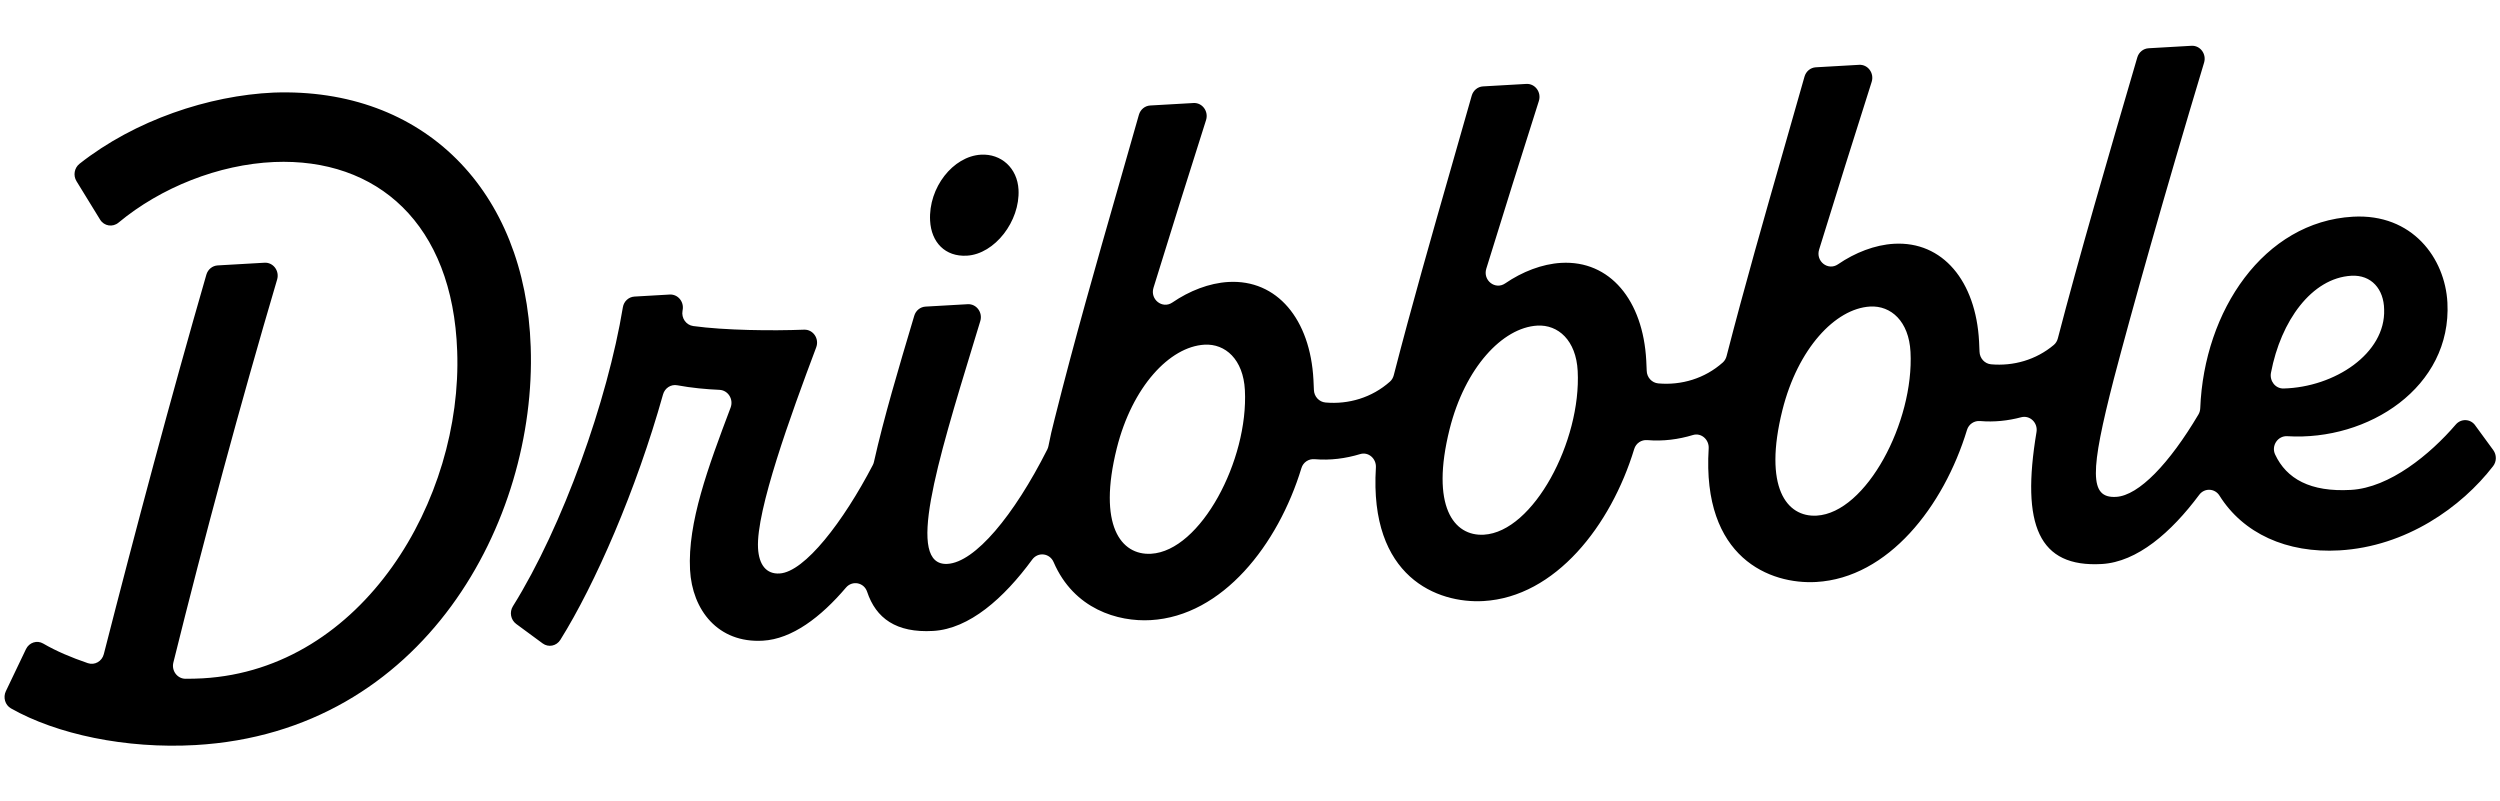 <svg width="624" height="200" viewBox="0 0 624 200" fill="none" xmlns="http://www.w3.org/2000/svg">
<path fill-rule="evenodd" clip-rule="evenodd" d="M612.96 105.966C614.271 104.436 616.596 104.506 617.789 106.137H617.78L622.323 112.348C623.184 113.541 623.178 115.188 622.278 116.35C614.393 126.579 600.576 136.424 583.905 137.377C570.746 138.125 559.894 133.14 553.987 123.715C552.817 121.85 550.238 121.741 548.926 123.504C541.917 132.913 533.437 140.271 524.601 140.778C508.862 141.675 504.418 131.119 508.309 107.846C508.7 105.529 506.668 103.571 504.48 104.148C501.217 105.014 497.752 105.396 494.238 105.092C492.775 104.967 491.404 105.857 490.963 107.307C485.138 126.438 471.277 144.234 453.336 145.264C441.883 145.92 424.773 139.358 426.485 111.942C426.627 109.711 424.625 107.955 422.564 108.579C418.973 109.671 415.105 110.186 411.167 109.851C409.707 109.726 408.342 110.615 407.901 112.067C402.077 131.197 388.216 148.994 370.274 150.023C358.821 150.679 341.712 144.118 343.423 116.701C343.565 114.469 341.564 112.714 339.503 113.339C335.911 114.431 332.044 114.954 328.106 114.61C326.646 114.486 325.281 115.375 324.839 116.826C319.012 135.957 305.154 153.753 287.213 154.783C279.065 155.251 268.045 152.059 262.985 140.31C262.01 138.04 259.087 137.696 257.64 139.67C250.556 149.337 241.927 156.967 232.916 157.482C223.68 158.013 218.628 154.307 216.431 147.698C215.652 145.366 212.735 144.811 211.161 146.66C204.857 154.073 197.675 159.503 190.411 159.916C179.211 160.564 172.763 152.262 172.232 142.206C171.617 130.472 176.692 116.732 182.359 101.737C183.146 99.654 181.722 97.399 179.571 97.305C176.302 97.165 172.569 96.822 169.06 96.166C167.478 95.862 165.942 96.845 165.492 98.452C158.79 122.381 148.527 145.834 139.869 159.698C138.902 161.25 136.9 161.664 135.446 160.595L128.834 155.727C127.477 154.72 127.11 152.786 128.017 151.327C140.529 131.283 151.639 99.903 155.469 76.692C155.709 75.21 156.916 74.11 158.363 74.024L167.156 73.517C169.173 73.4 170.762 75.28 170.395 77.348L170.357 77.566C170.027 79.408 171.257 81.139 173.034 81.382C180.92 82.466 192.705 82.598 200.703 82.287C202.952 82.201 204.542 84.526 203.724 86.703C197.307 103.773 188.709 127.429 189.203 136.791C189.428 141.02 191.295 143.329 194.578 143.142C200.861 142.784 210.524 130.152 217.848 116.085C217.983 115.835 218.08 115.563 218.14 115.281C220.608 104.267 224.27 91.986 227.971 79.577L228.2 78.807C228.583 77.512 229.7 76.607 231.004 76.529L241.537 75.928C243.711 75.803 245.338 77.988 244.678 80.149C244.136 81.931 243.596 83.701 243.061 85.455C233.793 115.833 226.009 141.344 236.492 140.747C243.344 140.356 253.052 128.732 261.403 112.184C261.538 111.91 261.635 111.622 261.695 111.318C262.115 109.156 262.625 106.894 263.247 104.53C268.116 85.082 273.638 65.816 279.166 46.528C280.872 40.575 282.579 34.619 284.267 28.656C284.642 27.337 285.766 26.409 287.086 26.331L297.896 25.714C300.094 25.59 301.719 27.797 301.029 29.974C296.711 43.519 292.198 57.944 287.911 71.832C287.011 74.758 290.144 77.192 292.619 75.507C296.884 72.589 301.817 70.654 306.593 70.381C318.76 69.686 327.043 79.696 327.836 94.777C327.881 95.573 327.928 96.431 327.949 97.305C327.993 98.975 329.246 100.325 330.845 100.465C336.571 100.972 342.425 99.272 346.947 95.238C347.412 94.824 347.726 94.263 347.883 93.654C352.366 76.247 357.314 58.969 362.265 41.67C363.961 35.748 365.658 29.823 367.337 23.889C367.71 22.57 368.835 21.642 370.156 21.564L380.964 20.947C383.161 20.823 384.79 23.03 384.1 25.207C379.78 38.752 375.267 53.177 370.979 67.065C370.079 69.991 373.215 72.425 375.687 70.74C379.954 67.822 384.887 65.887 389.661 65.614C401.828 64.919 410.11 74.929 410.907 90.011C410.951 90.806 410.995 91.665 411.019 92.538C411.055 94.208 412.316 95.558 413.912 95.699C419.639 96.205 425.493 94.504 430.015 90.471C430.479 90.058 430.793 89.496 430.953 88.887C435.436 71.48 440.381 54.203 445.335 36.904C447.032 30.981 448.726 25.056 450.405 19.122C450.781 17.803 451.906 16.875 453.224 16.797L464.035 16.18C466.232 16.055 467.857 18.264 467.167 20.44C462.85 33.984 458.337 48.41 454.05 62.298C453.15 65.224 456.282 67.658 458.758 65.973C463.022 63.055 467.955 61.12 472.731 60.847C484.898 60.153 493.181 70.162 493.977 85.244C494.022 86.047 494.066 86.898 494.087 87.771C494.134 89.433 495.378 90.791 496.974 90.931C502.514 91.422 508.181 89.847 512.635 86.094C513.129 85.68 513.473 85.095 513.639 84.455C518.744 64.779 526.241 39.001 533.469 14.331C533.851 13.028 534.973 12.123 536.279 12.045L546.992 11.429C549.166 11.304 550.792 13.473 550.14 15.634C540.191 48.668 532.08 77.566 527.606 94.614C521.66 117.739 521.429 124.409 528.19 124.019C533.866 123.692 541.511 115.64 548.722 103.469C549.009 102.993 549.157 102.447 549.181 101.893C550.125 77.527 565.064 55.362 587.269 54.09C602.143 53.24 610.292 64.475 610.875 75.53C611.986 96.634 591.125 110.124 570.906 108.875C568.552 108.727 566.841 111.256 567.877 113.455C570.702 119.494 576.648 122.865 586.798 122.279C596.455 121.734 606.581 113.401 612.96 105.966ZM278.749 111.887C273.952 131.119 279.777 138.648 287.311 138.219C299.679 137.509 311.645 114.844 310.724 97.352C310.318 89.714 305.85 85.735 300.633 86.032C291.943 86.531 282.588 96.54 278.749 111.887ZM361.818 107.128C357.021 126.36 362.845 133.889 370.381 133.46H370.372C382.741 132.75 394.712 110.085 393.791 92.593C393.395 84.955 388.918 80.976 383.7 81.272C375.012 81.772 365.658 91.782 361.818 107.128ZM444.888 102.369C440.091 121.601 445.916 129.13 453.449 128.701H453.443C465.802 127.991 477.783 105.326 476.862 87.834C476.462 80.195 471.988 76.217 466.771 76.513C458.083 77.012 448.726 87.023 444.888 102.369ZM595.081 77.231C595.007 72.191 591.909 68.54 586.887 68.828H586.881C577.015 69.398 569.292 80.079 566.835 93.037C566.444 95.097 567.951 97.017 569.968 96.969C582.712 96.65 595.486 88.239 595.081 77.231ZM132.465 86.587C131.175 47.538 105.785 21.768 68.264 23.11C52.154 23.843 33.72 29.952 19.852 40.875C18.547 41.905 18.21 43.793 19.095 45.229L24.979 54.809C25.984 56.448 28.12 56.783 29.582 55.566C40.138 46.797 54.546 41.047 68.407 40.438C94.12 39.369 113.011 55.832 114.114 87.633C115.493 124.661 90.604 167.018 50.61 169.311C49.216 169.39 47.761 169.421 46.307 169.421C44.268 169.421 42.761 167.431 43.271 165.371C50.985 134.233 59.988 100.841 69.172 69.766C69.809 67.605 68.189 65.451 66.023 65.576L54.328 66.247C53.017 66.325 51.892 67.238 51.51 68.549C42.686 99.085 33.855 132.205 25.909 163.281C25.452 165.075 23.63 166.105 21.936 165.527C17.79 164.116 14.005 162.508 10.781 160.628C9.237 159.723 7.28 160.363 6.485 162.016L1.463 172.518C0.721 174.071 1.268 175.974 2.73 176.809C14.117 183.269 31.404 186.959 48.781 185.969C105.965 182.691 133.979 129.872 132.465 86.603V86.587ZM244.844 38.609C237.887 39.007 231.717 46.825 232.152 55.063C232.437 60.494 235.923 64.121 241.335 63.817C248.292 63.419 254.634 55.188 254.222 47.347C253.937 41.917 249.866 38.32 244.844 38.609Z" fill="black"/>
</svg>
